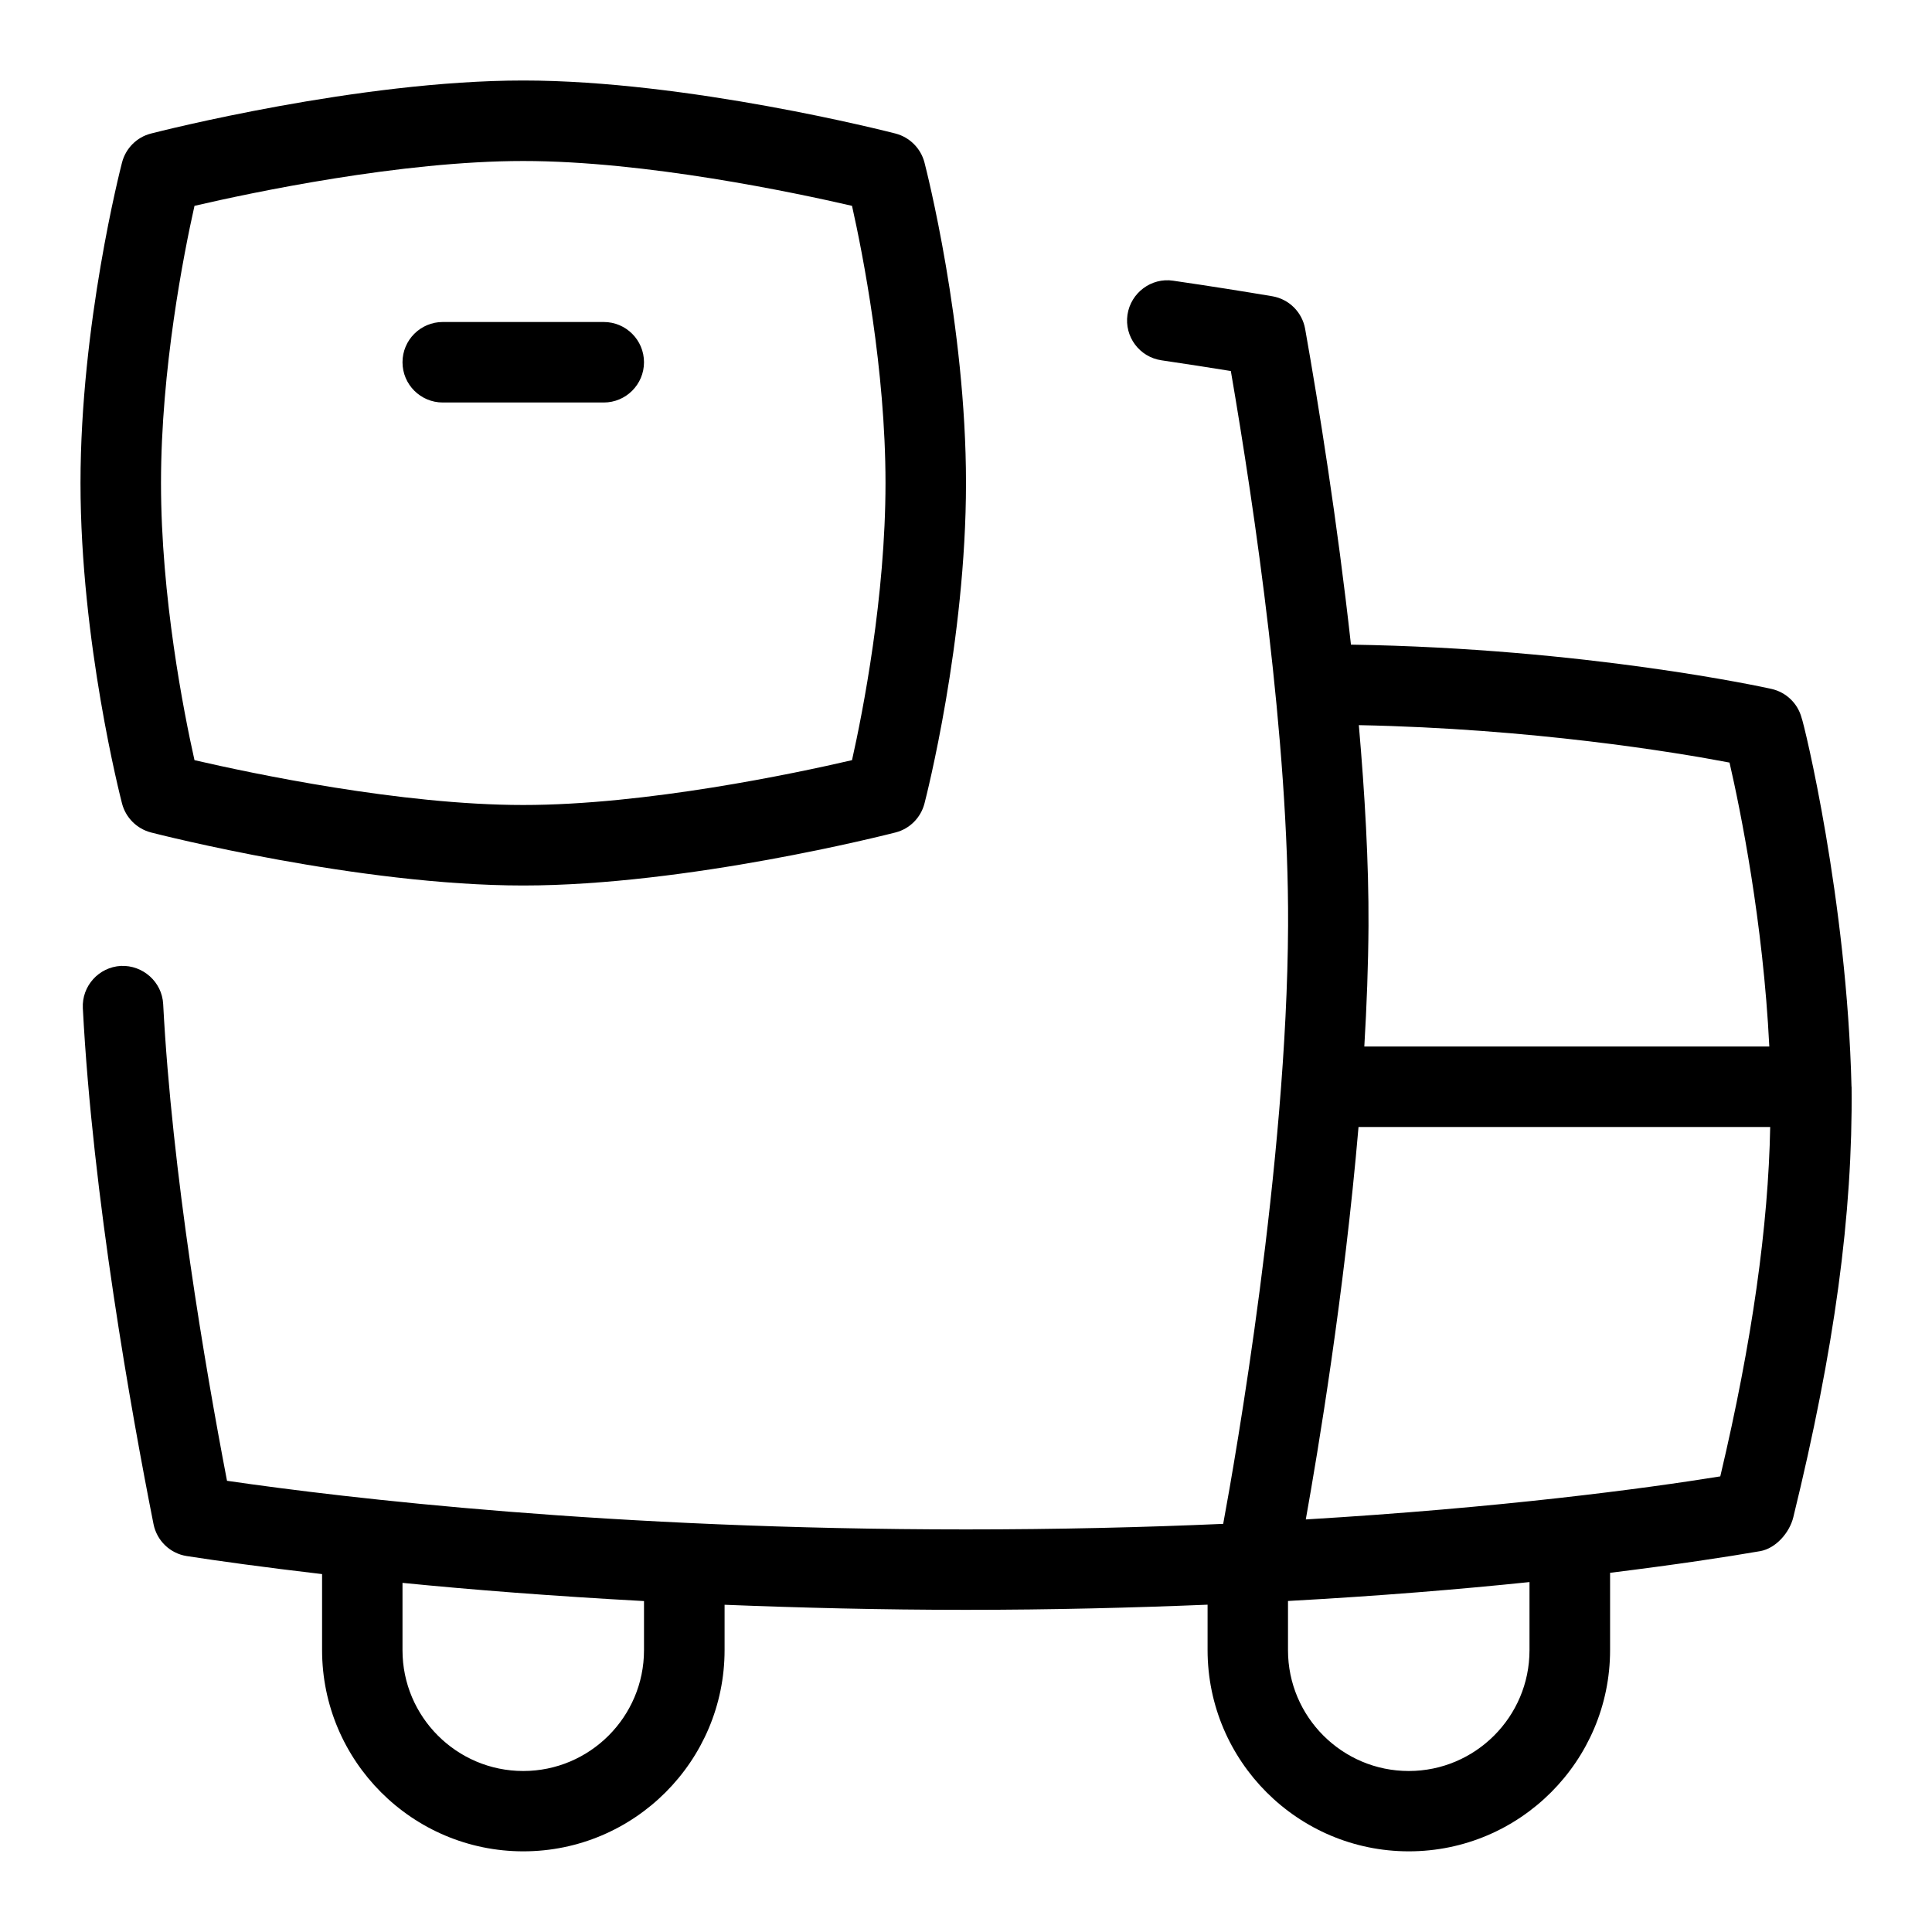 <svg id="Layer_1" viewBox="0 0 24 24" xmlns="http://www.w3.org/2000/svg" data-name="Layer 1"><path d="m23 13.5c-.056-2.323-.59-4.514-.62-4.583-.048-.18-.192-.318-.374-.359-.097-.022-2.313-.505-5.224-.55-.169-1.527-.4-2.969-.569-3.922-.037-.208-.2-.371-.409-.406-.345-.058-.762-.125-1.231-.193-.269-.041-.526.149-.567.422-.04.273.149.527.423.567.312.046.602.091.861.133.295 1.718.722 4.603.711 6.888-.013 2.961-.656 6.623-.806 7.433-.977.043-2.044.069-3.196.069-4.411 0-7.695-.388-9.179-.604-.274-1.429-.683-3.823-.793-5.922-.014-.276-.253-.486-.525-.474-.275.015-.487.25-.473.525.122 2.341.603 5.021.878 6.409.041.206.206.365.413.397.373.058.954.139 1.681.224v.944c0 1.378 1.121 2.5 2.5 2.5s2.5-1.122 2.5-2.5v-.563c.932.037 1.926.063 2.998.063 1.081 0 2.072-.026 3.002-.064v.564c0 1.378 1.121 2.5 2.5 2.5s2.5-1.122 2.5-2.5v-.96c.818-.101 1.462-.199 1.864-.269.195-.034.365-.229.412-.421.511-2.087.74-3.76.724-5.35zm-15 7c0 .827-.673 1.5-1.5 1.5s-1.5-.673-1.5-1.5v-.837c.853.085 1.861.164 3 .226v.61zm13.485-11.026c.135.587.417 1.973.494 3.526h-5.031c.03-.505.049-1.009.052-1.498.004-.788-.046-1.641-.12-2.494 2.152.043 3.924.335 4.605.465zm-2.485 11.026c0 .827-.673 1.5-1.5 1.5s-1.5-.673-1.5-1.5v-.612c1.144-.063 2.145-.146 3-.235zm2.371-2.16c-.95.153-2.721.39-5.15.535.152-.85.477-2.796.655-4.875h5.114c-.023 1.223-.223 2.663-.62 4.34zm-19.496-7.999c.105.027 2.585.659 4.625.659s4.52-.632 4.625-.659c.176-.045.313-.183.359-.359.021-.081.516-2.013.516-3.982s-.495-3.901-.516-3.982c-.046-.176-.184-.313-.359-.359-.105-.027-2.585-.659-4.625-.659s-4.52.632-4.625.659c-.176.045-.313.183-.359.359-.021.081-.516 2.013-.516 3.982s.495 3.901.516 3.982c.046.176.184.313.359.359zm.541-7.784c.706-.164 2.562-.557 4.084-.557s3.378.394 4.084.557c.134.597.416 2.03.416 3.443s-.282 2.846-.416 3.443c-.706.164-2.562.557-4.084.557s-3.378-.394-4.084-.557c-.134-.597-.416-2.03-.416-3.443s.282-2.846.416-3.443zm2.584 1.943c0-.276.224-.5.5-.5h2c.276 0 .5.224.5.5s-.224.5-.5.5h-2c-.276 0-.5-.224-.5-.5z"/></svg>